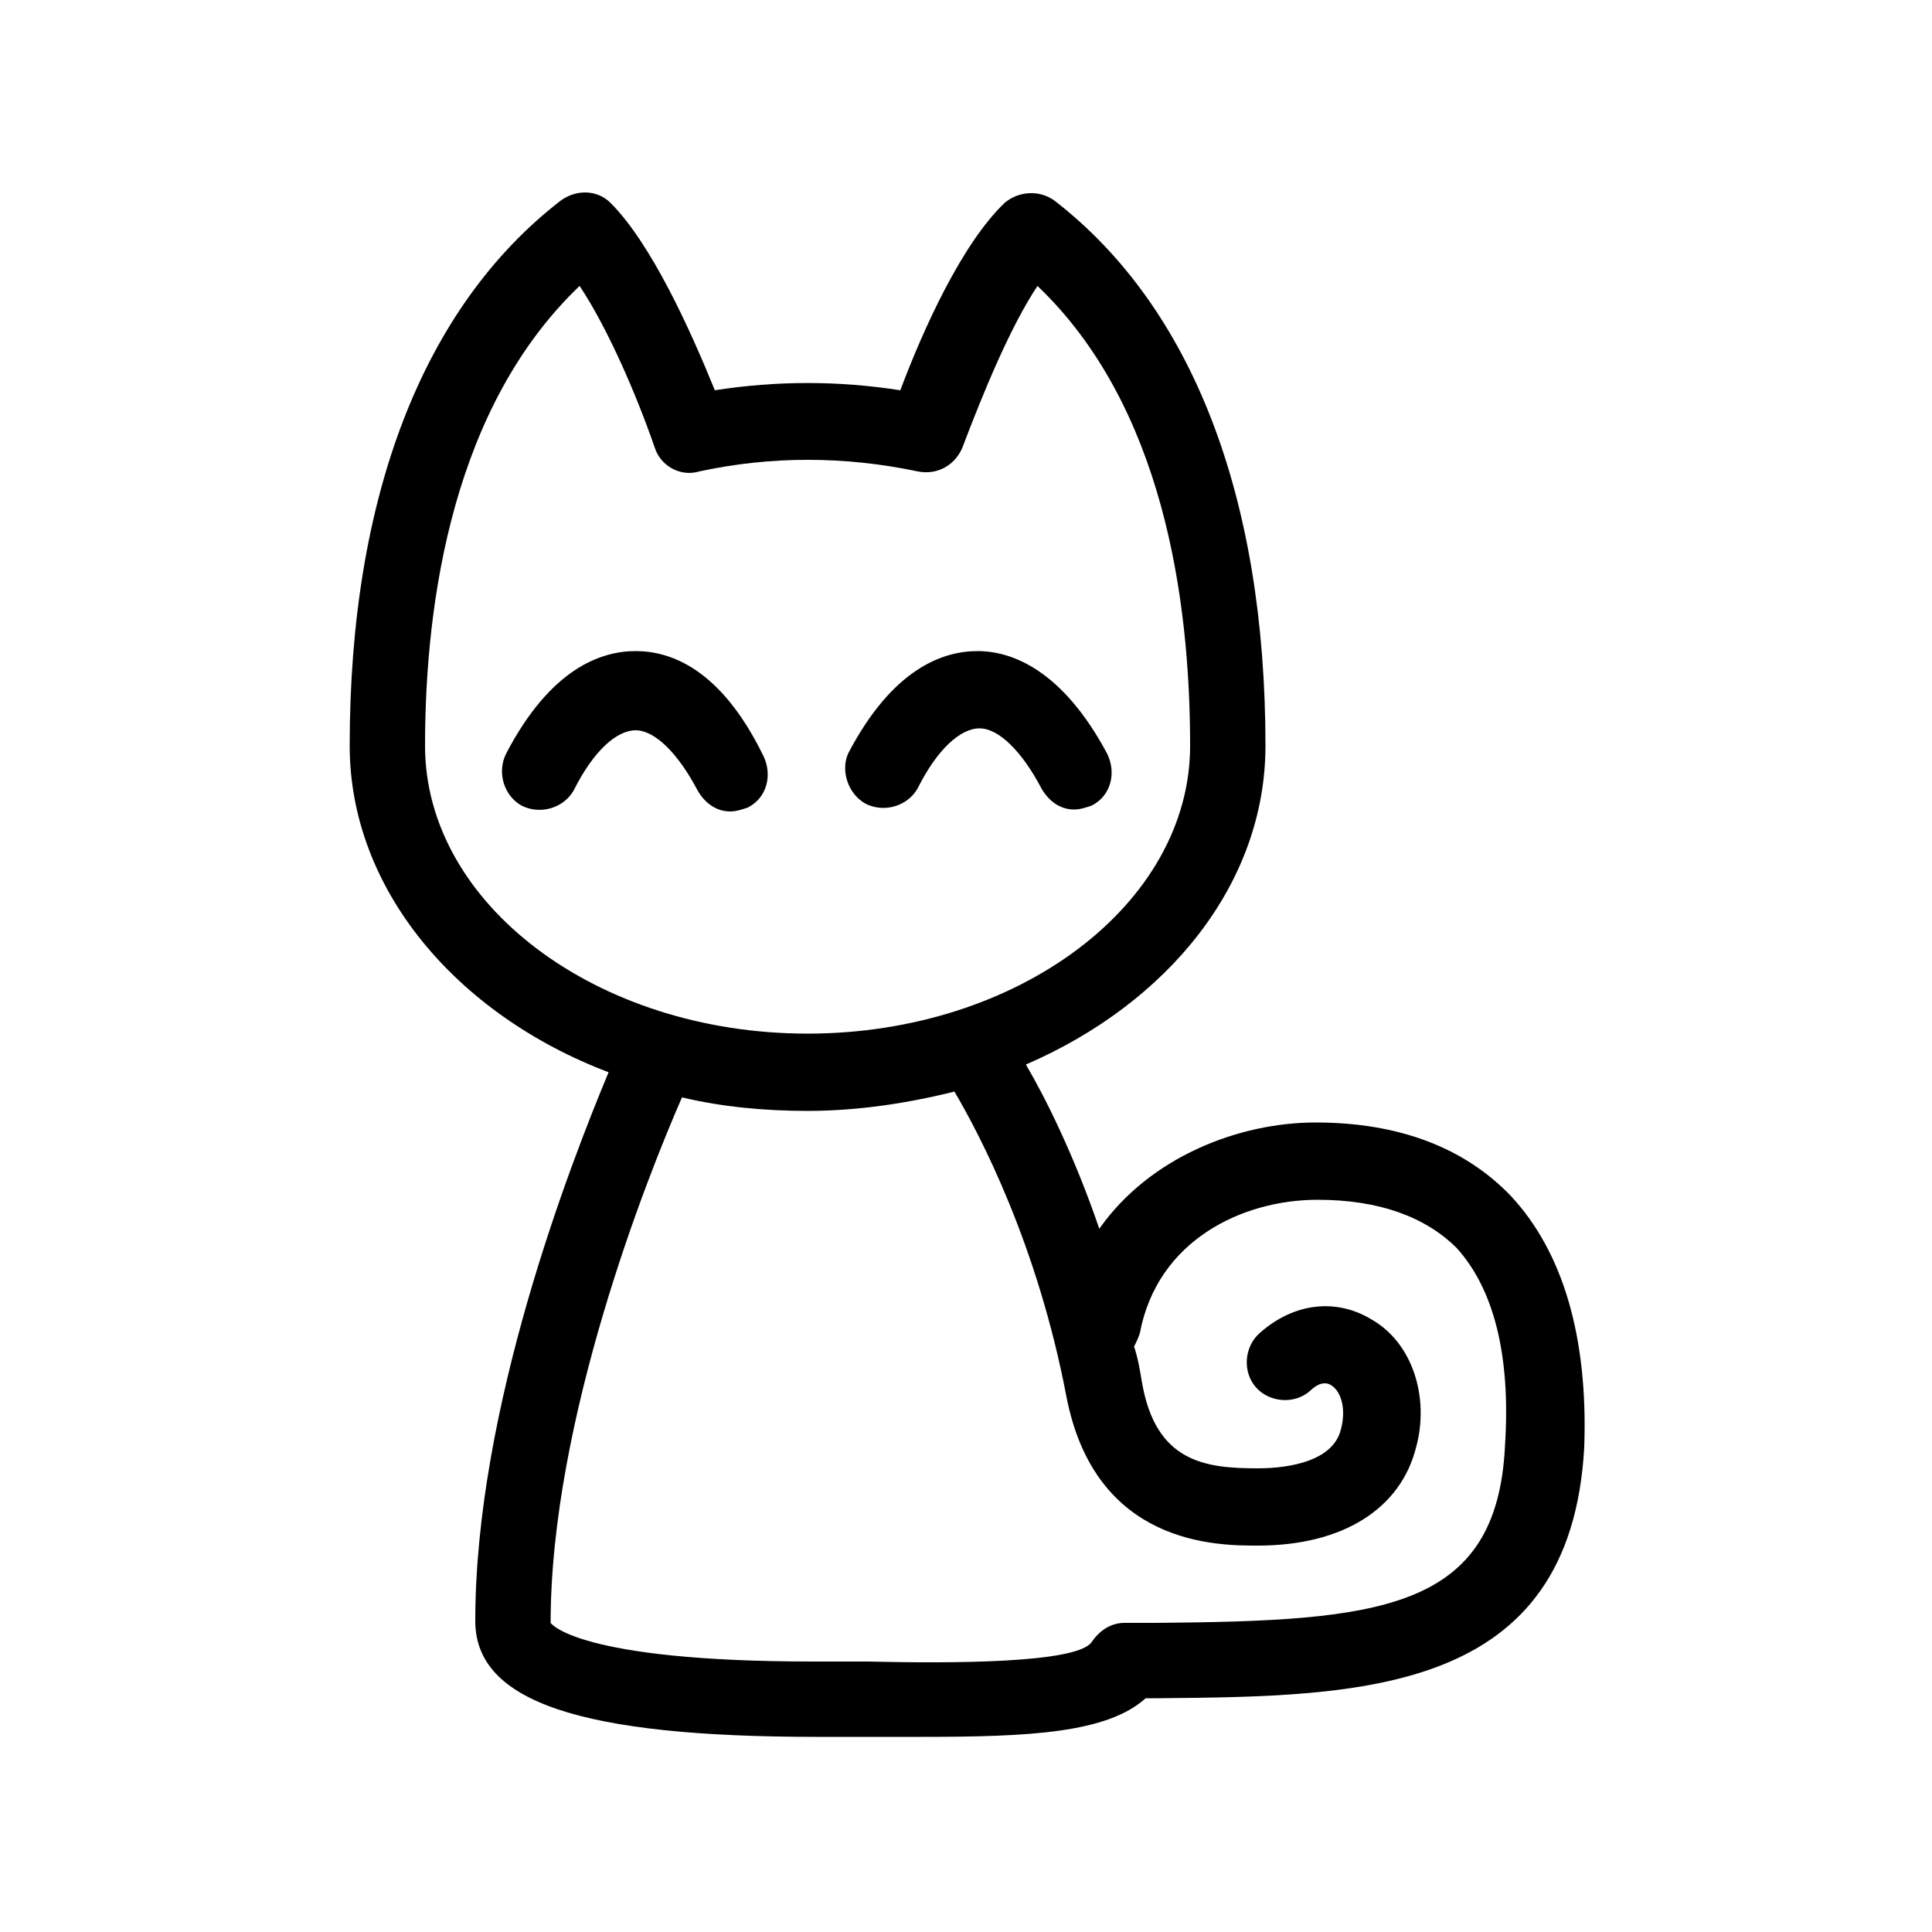 <svg height='300px' width='300px'  fill="#000000" xmlns="http://www.w3.org/2000/svg" xmlns:xlink="http://www.w3.org/1999/xlink" version="1.1" x="0px" y="0px" viewBox="0 0 100 100" enable-background="new 0 0 100 100" xml:space="preserve"><g><path d="M32.9,33.7c-1.8,0-4.4,0.9-6.7,5.3c-0.5,1-0.1,2.2,0.8,2.7c1,0.5,2.2,0.1,2.7-0.8c1-2,2.2-3.1,3.2-3.1s2.2,1.2,3.2,3.1   c0.4,0.7,1,1.1,1.7,1.1c0.3,0,0.6-0.1,0.9-0.2c1-0.5,1.3-1.7,0.8-2.7C37.3,34.6,34.7,33.7,32.9,33.7z"></path><path d="M44.8,41.6c1,0.5,2.2,0.1,2.7-0.8c1-2,2.2-3.1,3.2-3.1c1,0,2.2,1.2,3.2,3.1c0.4,0.7,1,1.1,1.7,1.1c0.3,0,0.6-0.1,0.9-0.2   c1-0.5,1.3-1.7,0.8-2.7c-2.3-4.3-4.9-5.3-6.7-5.3s-4.4,0.9-6.7,5.3C43.5,39.9,43.9,41.1,44.8,41.6z"></path><path d="M78.2,61.9c-2.4-2.5-5.8-3.8-10.1-3.8c-4,0-8.6,1.8-11.2,5.5c-1.3-3.8-2.8-6.8-3.8-8.5c7.4-3.2,12.4-9.4,12.4-16.5   c0-12.9-3.8-22.7-10.9-28.2c-0.8-0.6-1.9-0.5-2.6,0.1c-2.2,2.1-4.2,6.5-5.4,9.7c-3.2-0.5-6.4-0.5-9.6,0c-1.3-3.2-3.3-7.6-5.4-9.7   c-0.7-0.7-1.8-0.7-2.6-0.1c-7.1,5.5-10.9,15.3-10.9,28.2c0,7.4,5.5,13.9,13.4,16.9c-2,4.8-6.9,17.4-6.9,28.4c0,4.2,5.5,6,17.7,6   l2.8,0c0.9,0,1.8,0,2.6,0c5.6,0,9.6-0.2,11.6-2l0.7,0c10.5-0.1,21.3-0.2,22-13C82.2,69.2,80.9,64.8,78.2,61.9z M22,38.6   C22,31,23.5,21,30,14.8c1.4,2.1,2.9,5.5,3.9,8.4c0.3,0.9,1.3,1.5,2.3,1.2c3.7-0.8,7.5-0.8,11.3,0c1,0.2,1.9-0.3,2.3-1.2   c1.1-2.9,2.5-6.3,3.9-8.4c6.5,6.2,7.9,16.2,7.9,23.8c0,8.2-8.9,14.9-19.8,14.9S22,46.8,22,38.6z M77.9,74.8   c-0.4,8.6-6.5,9.1-18.1,9.2l-1.6,0c-0.7,0-1.3,0.4-1.7,1c-0.8,1.1-7.3,1.1-11.6,1l-2.8,0C29.8,86,28.5,84,28.5,84   c0-10.5,5-23.1,6.8-27.2c2.1,0.5,4.3,0.7,6.5,0.7c2.6,0,5.2-0.4,7.6-1c1.3,2.2,4.3,7.9,5.8,15.8c1.5,7.7,7.8,7.7,9.9,7.7   c4.4,0,7.4-1.9,8.2-5.1c0.7-2.6-0.2-5.4-2.3-6.6c-1.8-1.1-4-0.9-5.8,0.7c-0.8,0.7-0.9,2-0.2,2.8c0.7,0.8,2,0.9,2.8,0.2   c0.4-0.4,0.8-0.5,1.1-0.3c0.5,0.3,0.8,1.2,0.5,2.3C69,75.6,66.8,76,65.1,76c-2.7,0-5.3-0.3-6-4.5c-0.1-0.6-0.2-1.2-0.4-1.8   c0.1-0.2,0.2-0.4,0.3-0.7c0.9-4.8,5.3-6.9,9.2-6.9c3.2,0,5.6,0.9,7.2,2.5C77.3,66.7,78.2,70.1,77.9,74.8z"></path></g></svg>